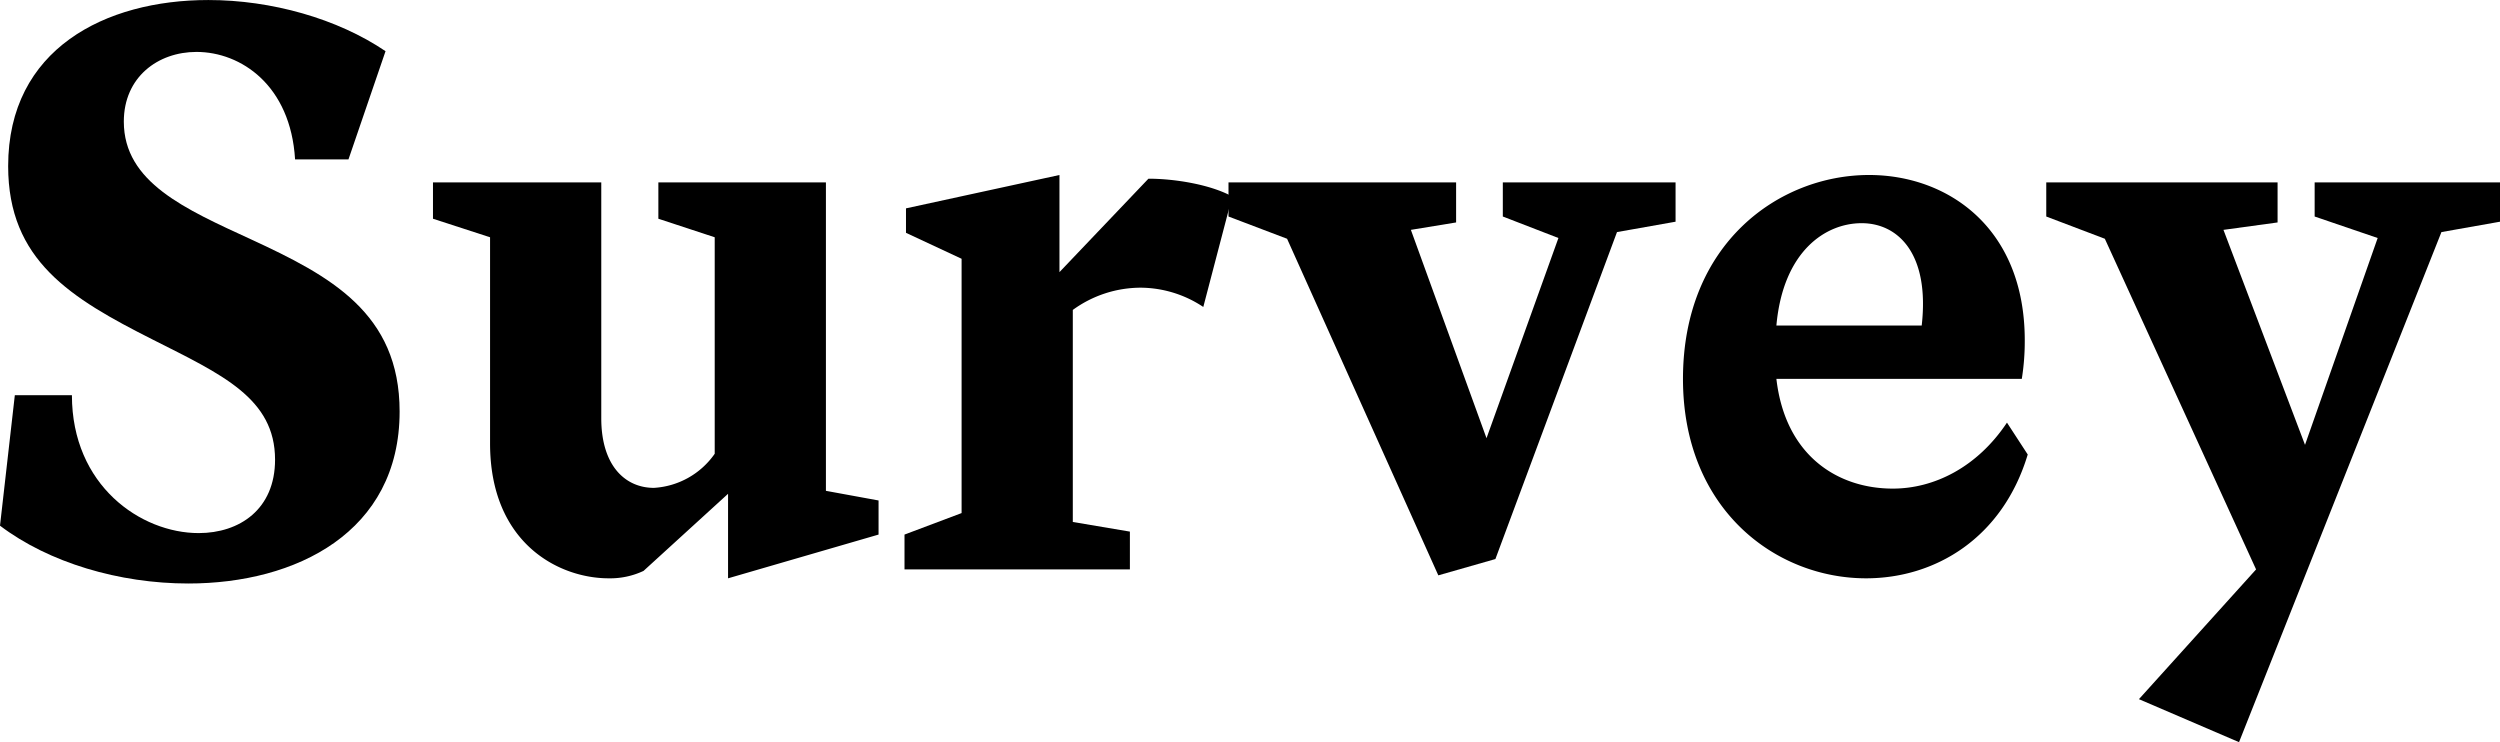 <svg xmlns="http://www.w3.org/2000/svg" width="118.96mm" height="35.32mm" viewBox="0 0 337.2 100.11"><path d="M5.5,64h7.7c0,12.2,9.3,18.6,17.1,18.6,5.5,0,10.3-3.2,10.3-9.9,0-8.3-7.2-11.5-16.5-16.2C13,50.9,4.6,45.8,4.6,33.1c0-15.8,13.1-22.4,27-22.4,8.5,0,17.4,2.5,23.9,6.9l-5,14.6H43.3C42.7,22.2,36,17.7,30,17.7c-5.2,0-9.8,3.4-9.8,9.4,0,8.2,8.3,11.8,17.2,15.9,10.6,4.9,20,9.9,20,23.2,0,16.3-14,23.2-28.5,23.2-9.3,0-18.8-2.8-25.4-7.8Z" transform="translate(-3.5 -10.7)"/><path d="M114.9,76.9l7.1,1.3v4.6l-20.3,5.9V77.3L90.3,87.7a10.57,10.57,0,0,1-4.7,1c-6.7,0-16-4.7-16-18.2V42.7l-7.7-2.5V35.3H84.6V67.1c0,6.5,3.3,9.4,7.1,9.4a10.76,10.76,0,0,0,8.2-4.6V42.7l-7.6-2.5V35.3h22.6Z" transform="translate(-3.5 -10.7)"/><path d="M125.5,82.8l7.7-2.9V45.6l-7.5-3.5V38.8l20.7-4.5V47.4l12-12.6c3.6,0,8.4.8,11.3,2.4l-3.9,14.9a15.36,15.36,0,0,0-8.4-2.6,15.58,15.58,0,0,0-9.2,3V81.1l7.7,1.3v5.1H125.5Z" transform="translate(-3.5 -10.7)"/><path d="M177.1,42.9l-7.9-3V35.3h30.7v5.4l-6.1,1L204,69.8l9.7-27-7.5-2.9V35.3h23.3v5.3L221.6,42,205.2,86.1l-7.7,2.2Z" transform="translate(-3.5 -10.7)"/><path d="M277,72c-3.4,11.3-12.5,16.7-21.8,16.7-12.2,0-24.7-9.3-24.7-26.9,0-18.3,13-27.5,25.1-27.5,10.6,0,21,7.1,21,22.3a32,32,0,0,1-.4,5.2H243.1c1.2,10.4,8.3,14.8,15.7,14.8,5.6,0,11.4-2.9,15.4-8.9ZM262.7,54.6c1.1-9.7-3.2-13.8-8.1-13.8S244,44.6,243.1,54.6Z" transform="translate(-3.5 -10.7)"/><path d="M292,105l15.8-17.5L287.4,42.9l-7.9-3V35.3h31.2v5.4l-7.3,1,11,29,9.8-27.9-8.5-2.9V35.3h25v5.3L332.8,42l-27.3,68.8Z" transform="translate(-3.5 -10.7)"/></svg>